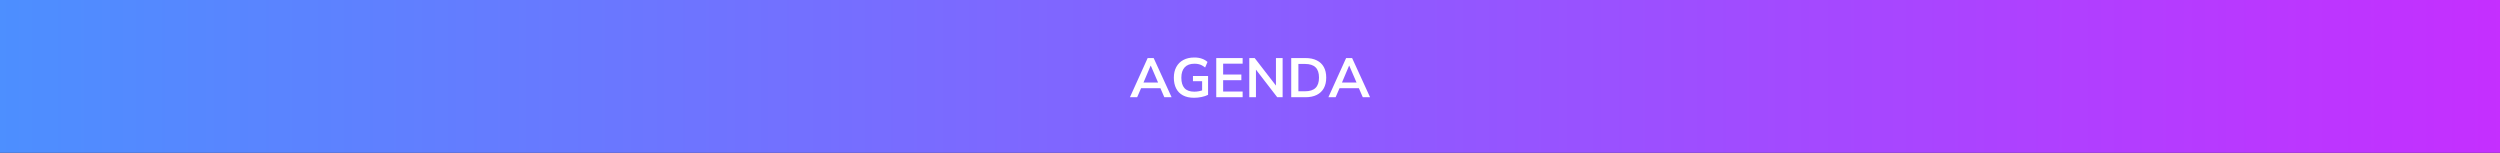 <svg width="1440" height="88" viewBox="0 0 1440 88" fill="none" xmlns="http://www.w3.org/2000/svg">
<rect x="0" y="0" width="1440" height="88" fill="#333333" stroke="none"/>
<rect width="1440" height="88" fill="url(#paint0_linear_8_253)"/>
<path d="M650.844 56L661.052 33.44H664.508L674.844 56H670.652L667.9 49.664L669.564 50.784H656.028L657.756 49.664L655.004 56H650.844ZM662.748 37.856L658.236 48.544L657.404 47.552H668.156L667.484 48.544L662.876 37.856H662.748ZM687.751 56.32C685.212 56.32 683.079 55.851 681.351 54.912C679.623 53.973 678.322 52.64 677.447 50.912C676.572 49.184 676.135 47.136 676.135 44.768C676.135 42.379 676.604 40.32 677.543 38.592C678.482 36.843 679.826 35.499 681.575 34.56C683.346 33.6 685.468 33.12 687.943 33.12C689.586 33.12 691.026 33.344 692.263 33.792C693.5 34.219 694.588 34.848 695.527 35.68L694.151 38.88C693.468 38.347 692.818 37.92 692.199 37.6C691.58 37.28 690.94 37.056 690.279 36.928C689.618 36.779 688.85 36.704 687.975 36.704C685.5 36.704 683.623 37.408 682.343 38.816C681.084 40.203 680.455 42.197 680.455 44.8C680.455 47.403 681.052 49.387 682.247 50.752C683.463 52.117 685.362 52.8 687.943 52.8C688.818 52.8 689.692 52.715 690.567 52.544C691.463 52.373 692.338 52.128 693.191 51.808L692.423 53.536V46.784H687.143V43.776H695.847V54.624C694.802 55.157 693.554 55.573 692.103 55.872C690.652 56.171 689.202 56.32 687.751 56.32ZM700.559 56V33.44H715.759V36.672H704.527V42.912H715.023V46.176H704.527V52.736H715.759V56H700.559ZM719.59 56V33.44H722.694L735.782 50.368H734.95V33.44H738.79V56H735.686L722.63 39.072H723.43V56H719.59ZM743.746 56V33.44H751.938C754.519 33.44 756.695 33.888 758.466 34.784C760.258 35.659 761.613 36.939 762.53 38.624C763.447 40.288 763.906 42.315 763.906 44.704C763.906 47.072 763.447 49.099 762.53 50.784C761.613 52.469 760.258 53.76 758.466 54.656C756.695 55.552 754.519 56 751.938 56H743.746ZM747.874 52.576H751.682C754.413 52.576 756.439 51.925 757.762 50.624C759.085 49.323 759.746 47.349 759.746 44.704C759.746 42.037 759.085 40.064 757.762 38.784C756.439 37.483 754.413 36.832 751.682 36.832H747.874V52.576ZM765.156 56L775.364 33.44H778.82L789.156 56H784.964L782.212 49.664L783.876 50.784H770.34L772.068 49.664L769.316 56H765.156ZM777.06 37.856L772.548 48.544L771.716 47.552H782.468L781.796 48.544L777.188 37.856H777.06Z" fill="white"/>
<defs>
<linearGradient id="paint0_linear_8_253" x1="-918.4" y1="44" x2="2139.22" y2="44" gradientUnits="userSpaceOnUse">
<stop stop-color="#00CCFF"/>
<stop offset="1" stop-color="#FF00FF"/>
</linearGradient>
</defs>
</svg>
